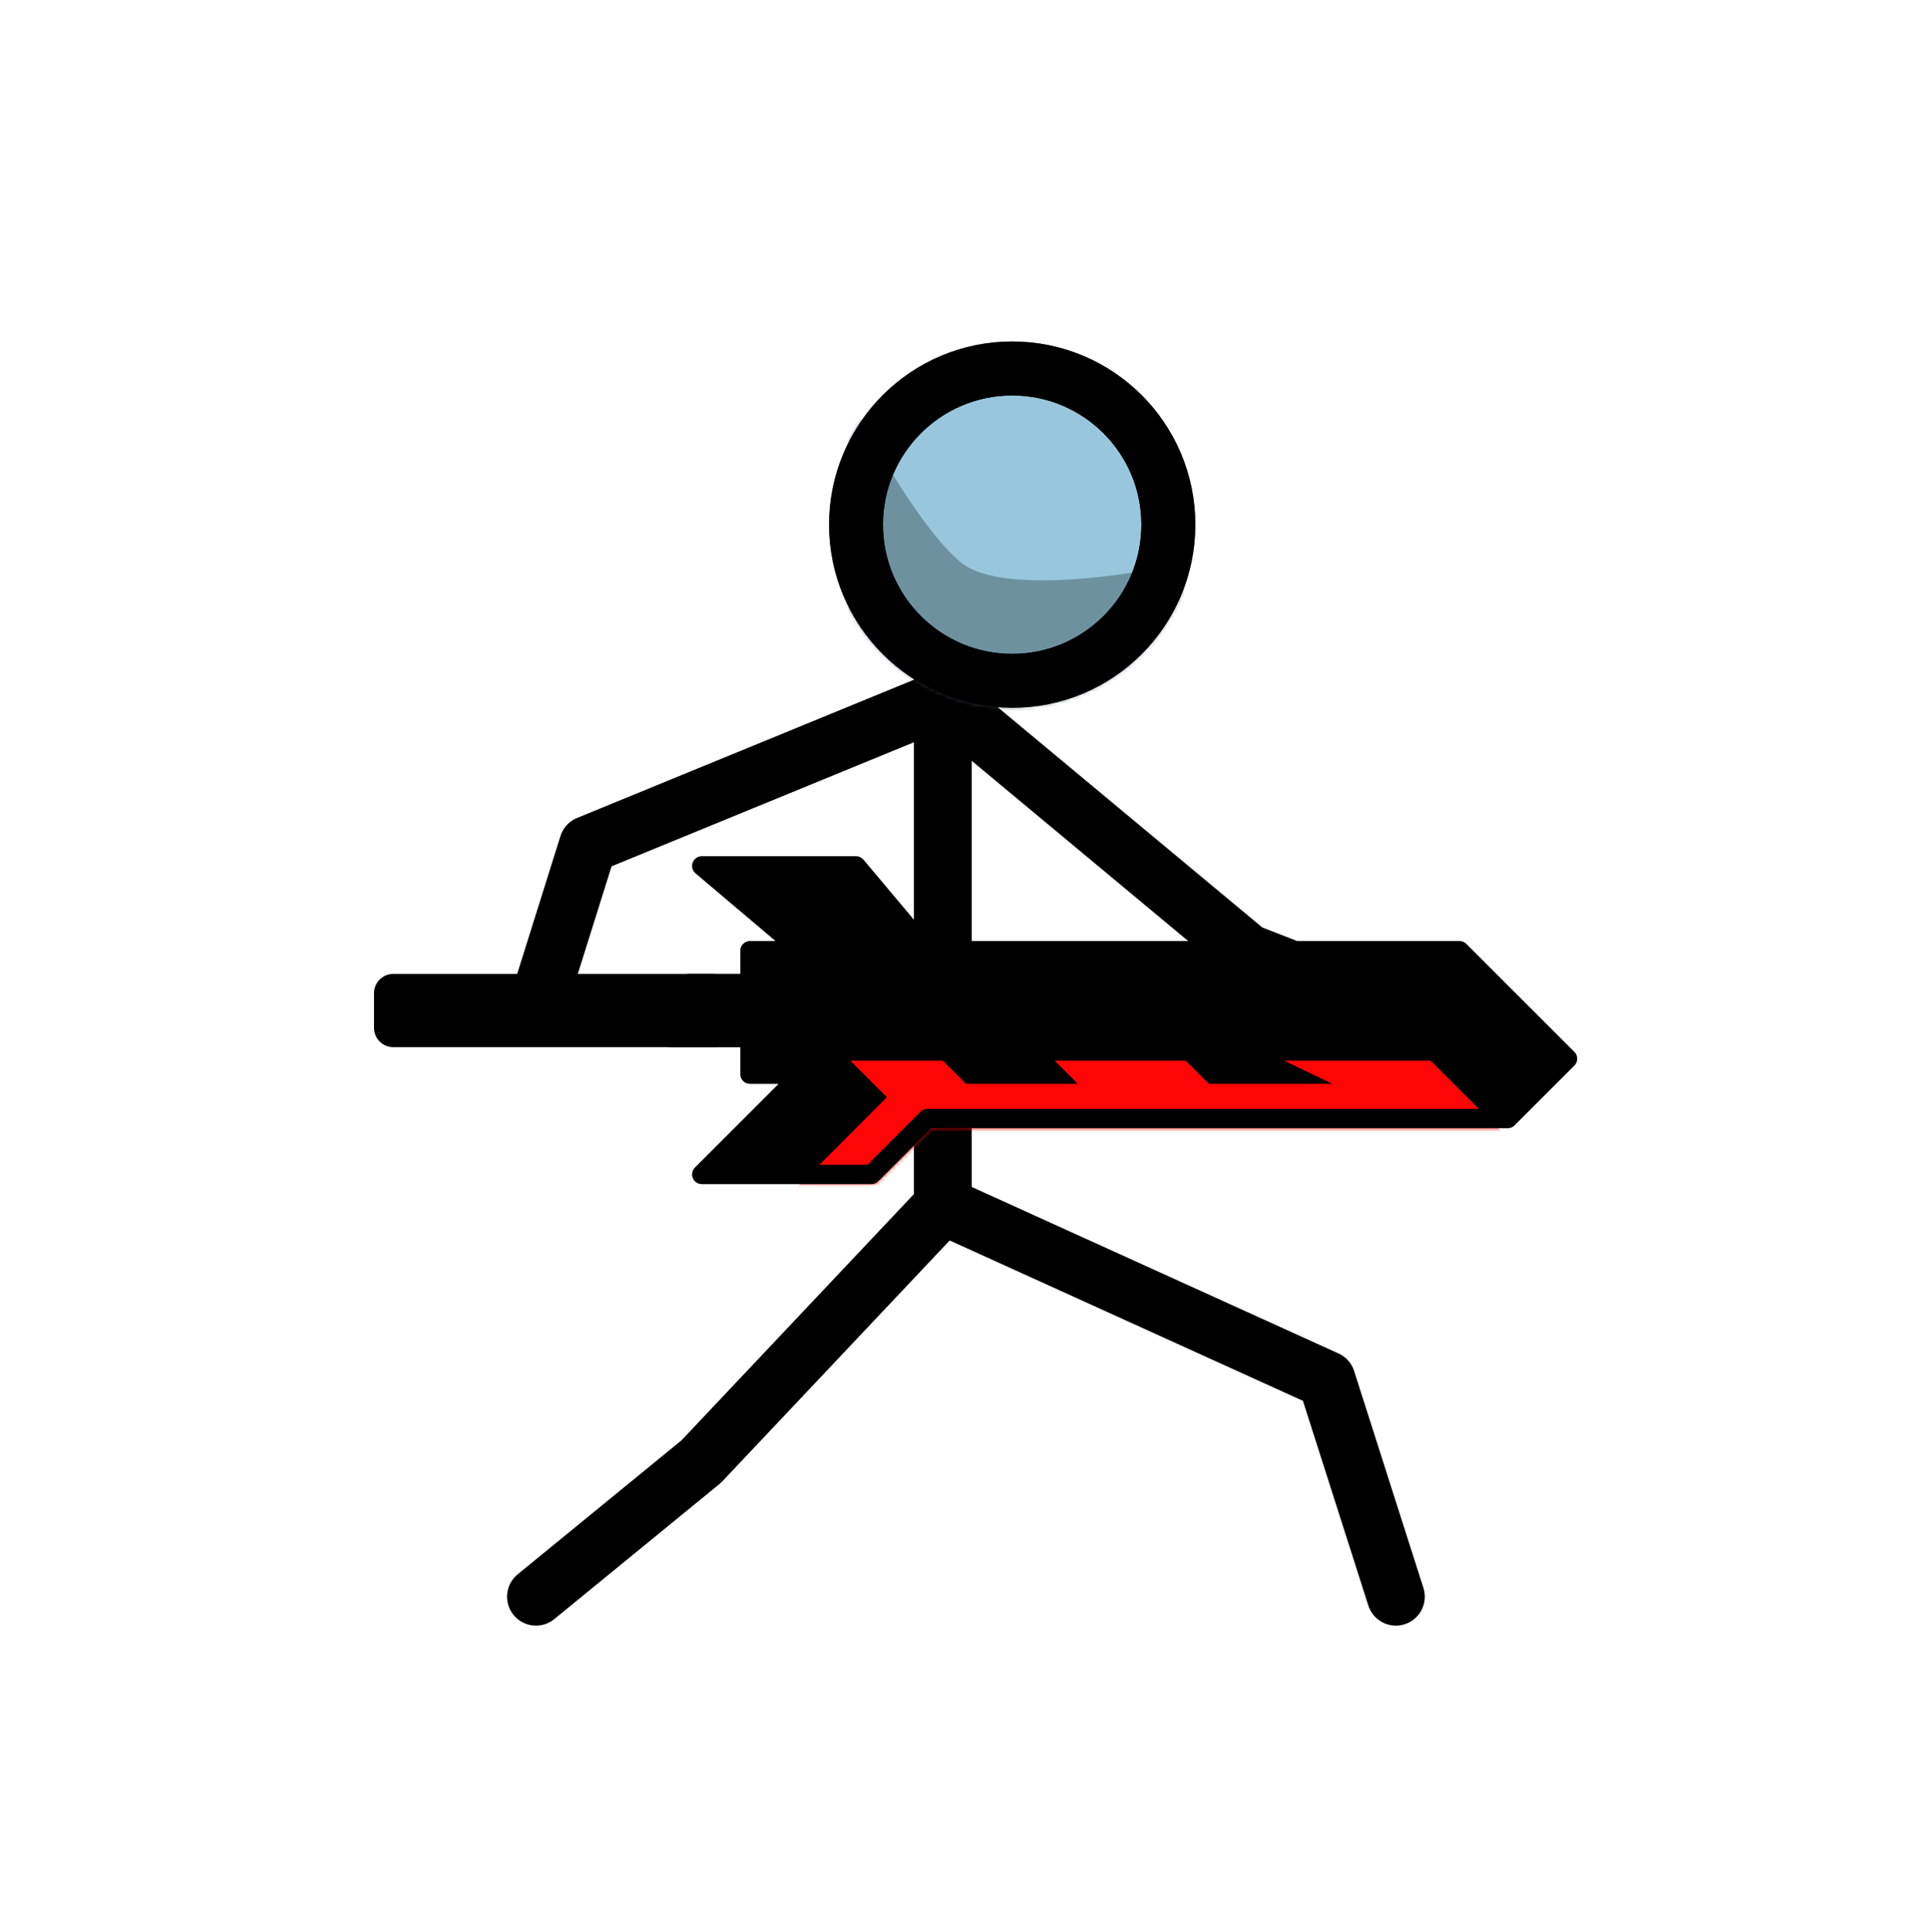 <svg width="500" height="501" viewBox="0 0 500 501" fill="none" xmlns="http://www.w3.org/2000/svg">
<path d="M102 252.549H185C187.761 252.549 190 254.787 190 257.549V266.549C190 269.31 187.761 271.549 185 271.549H102C99.239 271.549 97 269.31 97 266.549V257.549C97 254.787 99.239 252.549 102 252.549Z" fill="black"/>
<path d="M244.51 312.63V219.049V181.299M244.51 312.63L181.849 379.013L139 414.049M244.51 312.63L344.031 357.808L362 414.049M244.51 143.549V181.299M244.51 181.299L323.5 247.049L362 262.049M244.51 181.299L152.5 219.049L139 262.049" stroke="black" stroke-width="15" stroke-linecap="round" stroke-linejoin="round"/>
<path d="M182 224.549L208 246.549H194.5V255.049H178.5L174 269.049H194.5V278.549H208L182 304.549H226L240.5 290.049H391L406.5 274.549L378.5 246.549H240.5L222 224.549H182Z" fill="black" stroke="black" stroke-width="5" stroke-linecap="round" stroke-linejoin="round"/>
<mask id="mask0_1_1152" style="mask-type:alpha" maskUnits="userSpaceOnUse" x="171" y="222" width="238" height="86">
<path d="M182 224.549L208 246.549H194.5V255.049H178.5L174 269.049H194.5V278.549H208L182 304.549H226L240.5 290.049H391L406.5 274.549L378.5 246.549H240.5L222 224.549H182Z" fill="#0F0E28" stroke="black" stroke-width="5" stroke-linecap="round" stroke-linejoin="round"/>
</mask>
<g mask="url(#mask0_1_1152)">
<path d="M371 275.049L390 294.049V312.049H202.5L230 284.549L220.5 275.049H244.5L250.5 281.049H279.5L273.5 275.049H307.5L313.5 281.049H345.5L333 275.049H371Z" fill="#FF0505"/>
<path d="M182 224.549L208 246.549H194.5V255.049H178.5L174 269.049H194.5V278.549H208L182 304.549H226L240.5 290.049H391L406.5 274.549L378.5 246.549H240.5L222 224.549H182Z" stroke="black" stroke-width="5" stroke-linecap="round" stroke-linejoin="round"/>
</g>
<circle cx="262.5" cy="136.049" r="40.5" fill="#98C7DD" stroke="black" stroke-width="14"/>
<mask id="mask1_1_1152" style="mask-type:alpha" maskUnits="userSpaceOnUse" x="215" y="88" width="95" height="96">
<circle cx="262.5" cy="136.049" r="40.5" fill="#98C7DD" stroke="black" stroke-width="14"/>
</mask>
<g mask="url(#mask1_1_1152)">
<path d="M249.157 145.814C260.443 155.262 300.416 147.803 307 145.814V194.549H220V102.549C223.762 110.008 237.87 136.365 249.157 145.814Z" fill="#4B646E" fill-opacity="0.55"/>
<circle cx="262.5" cy="136.049" r="40.5" stroke="black" stroke-width="14"/>
</g>
</svg>

